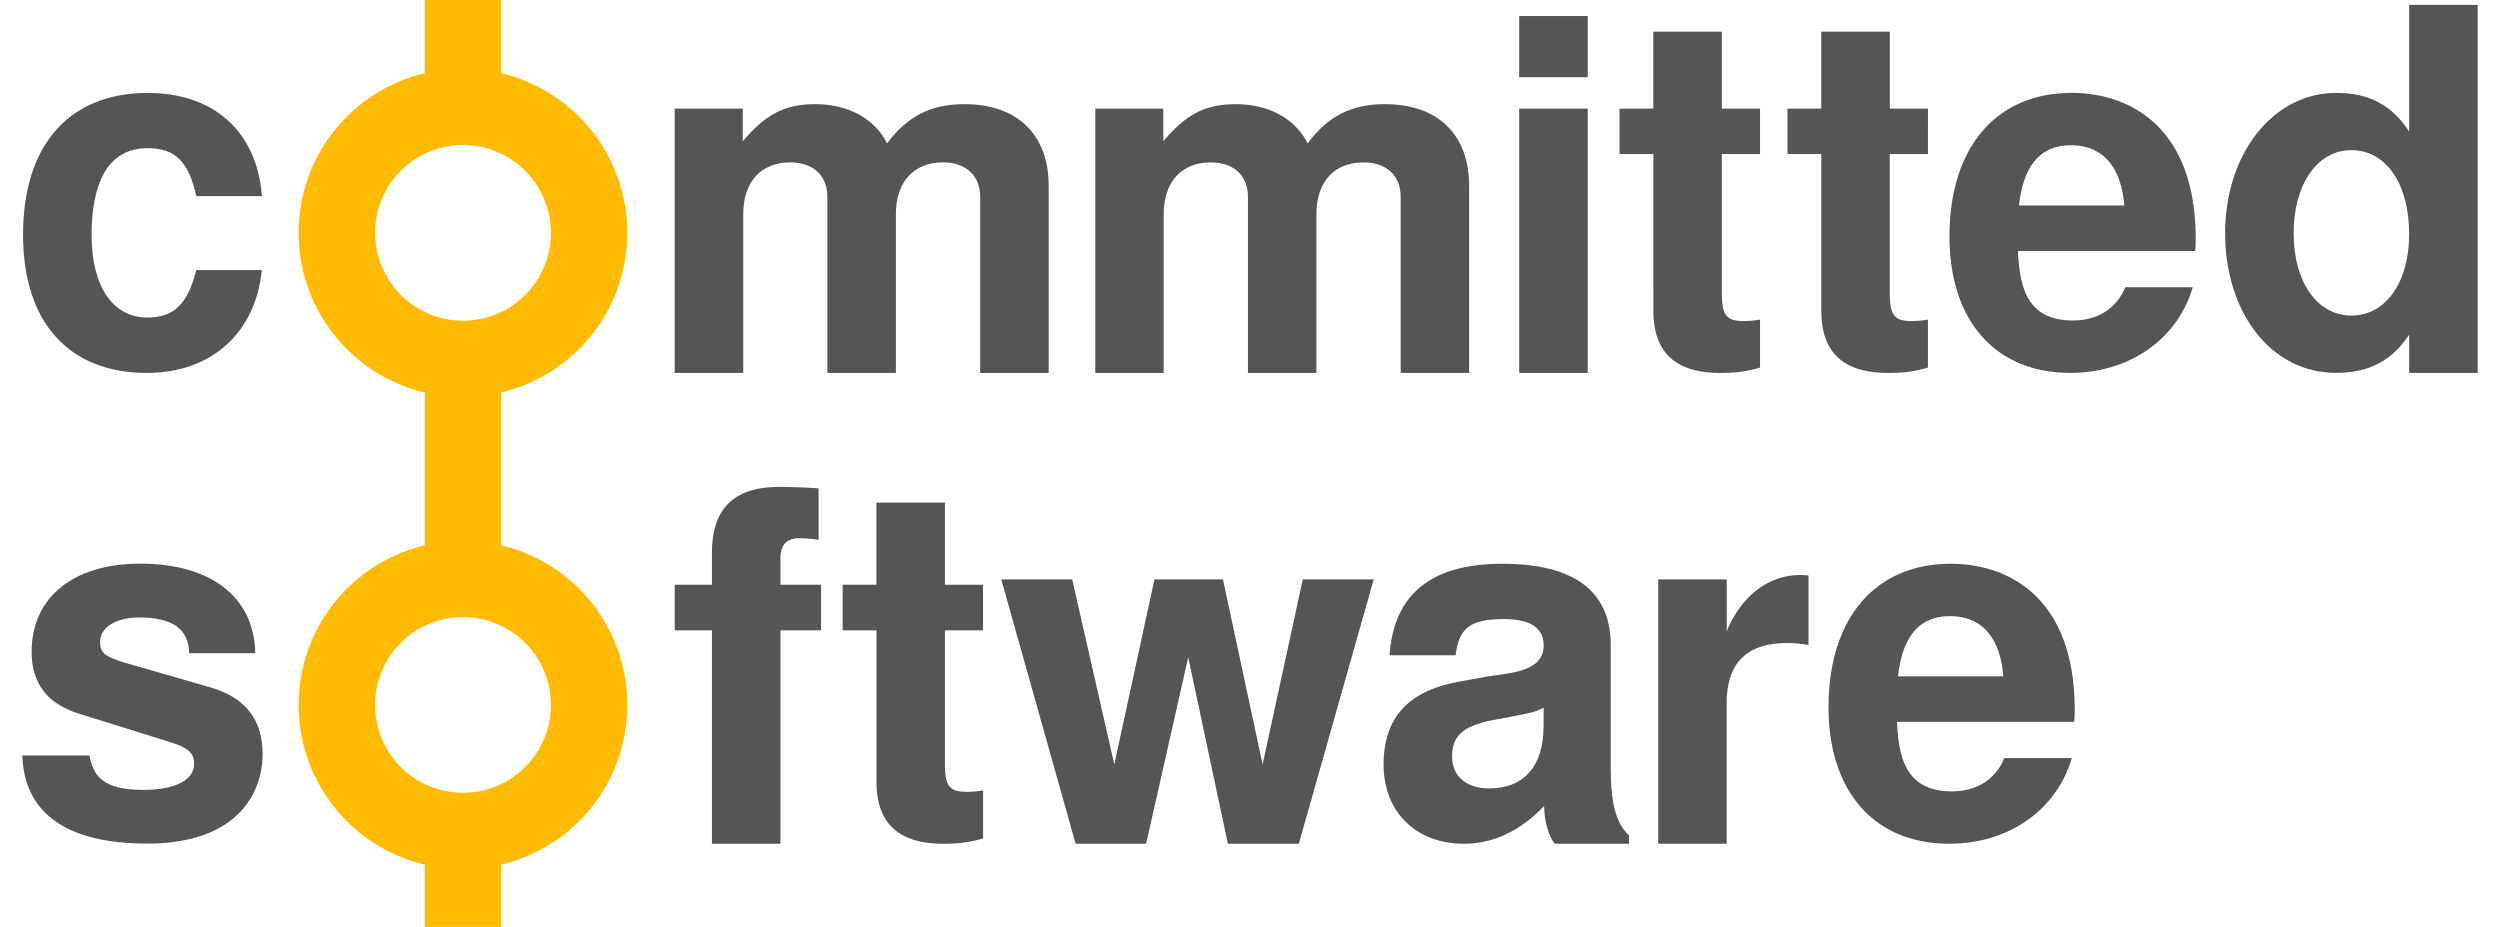 <svg id="svg3154" xmlns="http://www.w3.org/2000/svg" viewBox="0 0 1380.91 512"><defs><style>.cls-1{fill:#565555;}.cls-2{isolation:isolate;}.cls-3{fill:#fb0;}</style></defs><title>Committed Software - Colour</title><path class="cls-1" d="M50.59,129.71c0,28.39,11.62,45.69,30.82,45.69,14.6,0,22.17-7.3,27-26.22h36.22C141.16,184.06,116.56,206,81.14,206c-43.26,0-68.4-28.12-68.4-76.25,0-49.74,25.41-78.4,68.94-78.4,36.5,0,60.29,21.36,63,57H108.45c-4.33-19.19-11.63-26.5-27-26.5C55.18,81.85,50.59,109.44,50.59,129.71Z"/><path class="cls-1" d="M410.27,60V78.07c12.44-14.87,23.25-20.54,40-20.54,18.12,0,32.72,7.83,39.75,21.62C501.38,64,514.36,57.53,532.75,57.53c29.2,0,46.5,16.76,46.5,45.15V206H541.4V108.63c0-11.63-7.84-18.93-20.55-18.93-16.22,0-26,10.81-26,28.66V206H457V108.63C457,97,449.2,89.7,436.49,89.7c-16.22,0-25.95,10.81-25.95,28.66V206H372.69V60Z"/><path class="cls-1" d="M642.55,60V78.07c12.44-14.87,23.25-20.54,40-20.54,18.12,0,32.72,7.83,39.75,21.62C733.67,64,746.64,57.53,765,57.53c29.2,0,46.5,16.76,46.5,45.15V206H773.68V108.63c0-11.63-7.84-18.93-20.55-18.93-16.22,0-26,10.81-26,28.66V206H689.32V108.63c0-11.63-7.84-18.93-20.54-18.93-16.22,0-26,10.81-26,28.66V206H605V60Z"/><path class="cls-1" d="M877,42.65H839.14V8.86H877ZM877,206H839.14V60H877Z"/><path class="cls-1" d="M972.18,85.1H951.09v76.25c0,13,2.43,16,12.43,16a57.24,57.24,0,0,0,8.66-.81V203c-6.76,2.16-13.52,3-21.91,3-24.87,0-37-11.36-37-34.34V85.1H894.58V60h18.65V17.51h37.86V60h21.09Z"/><path class="cls-1" d="M1064.92,85.1h-21.08v76.25c0,13,2.43,16,12.43,16a57,57,0,0,0,8.65-.81V203c-6.76,2.16-13.52,3-21.9,3-24.87,0-37-11.36-37-34.34V85.1H987.33V60H1006V17.51h37.86V60h21.08Z"/><path class="cls-1" d="M1212.83,132.15a62.06,62.06,0,0,1-.28,6.49h-97.87c.81,19.73,4.87,38.39,30.28,38.39,13.79,0,24.34-6.76,28.93-18.39h37.31c-8.38,28.66-34.88,47.32-67.59,47.32-41.37,0-66.78-28.66-66.78-75.44,0-48.94,25.69-79.21,67.59-79.21C1173.62,51.31,1212.83,67.53,1212.83,132.15Zm-68.95-51.91c-16.76,0-26.22,11.08-28.66,33.25h58.13C1171.73,92.13,1161.46,80.24,1143.88,80.24Z"/><path class="cls-1" d="M1229.07,128.9c0-44.07,26.5-77.59,61.38-77.59,18.11,0,30.82,6.76,40.28,21.36v-70h37.85V206h-37.85V184.87c-9.46,14.33-22.17,21.09-40.28,21.09C1253.68,206,1229.07,171.62,1229.07,128.9Zm37.85,0c0,26.77,13,45.42,31.91,45.42s31.9-18.38,31.9-44.88c0-27.85-12.71-46.5-31.9-46.5C1279.9,82.94,1266.92,101.86,1266.92,128.9Z"/><g class="cls-2"><path class="cls-1" d="M79.11,436.31c17.58,0,28.12-5.41,28.12-14.33,0-5.94-3.24-8.92-12.71-11.89L49.37,396c-8.38-2.7-31.9-7.31-31.9-36,0-30,23-48.67,60-48.67,39.2,0,63,18.65,63.54,49.48h-36.5c-.27-13.25-9.2-19.73-27.31-19.73-13.25,0-21.9,5.4-21.9,13.51,0,5.95,2.7,8.11,13.25,11.35l47.85,13.8c19.2,5.67,28.66,17.84,28.66,36.77,0,20.27-12.7,49.47-63.81,49.47-44.33,0-67.86-16.76-68.94-48.67h37C51.54,427.39,55.32,436.31,79.11,436.31Z"/></g><path class="cls-1" d="M453.53,348.17H431.08V466.05H393.24V348.17H372.69V323h20.55V305.46c0-24.61,12.16-36.51,37.31-36.51,5.13,0,14.6.28,21.62.82v28.38a72.84,72.84,0,0,0-10.81-.81c-7,0-10.28,3.79-10.28,11.36V323h22.45Z"/><path class="cls-1" d="M543,348.17H521.94v73.27c0,13,2.43,15.95,12.44,15.95a57.23,57.23,0,0,0,8.65-.81v26.49c-6.76,2.17-13.52,3-21.9,3-24.87,0-37-11.35-37-34.33V348.17H465.44V323h18.65V277.61h37.85V323H543Z"/><path class="cls-1" d="M678.23,466.05l-21.9-103-23.25,103H594.14l-41.09-146h39.2L615.5,422.26l22.17-102.21h37.85l21.9,102.21,22.17-102.21h39.2l-41.36,146Z"/><path class="cls-1" d="M764.24,422.26c0-26.23,14.06-41.1,43-46l15.14-2.7c12.43-1.9,30.28-2.71,30.28-17q0-14.6-21.9-14.6c-18.66,0-24.87,4.87-26.77,20h-36.5c2.44-33.79,23-50.56,62.46-50.56s59.75,15.14,59.75,44.88v68.19c0,20.33,3.38,30.77,10.14,37v4.59H858.74c-3.52-4.32-5.82-13.25-5.82-20.81-13.25,13.78-28.12,20.81-44.34,20.81C782.08,466.05,764.24,448.48,764.24,422.26Zm88.41-31.37c-4.33,2.17-5.95,2.7-15.95,4.59l-13,2.44c-15.68,3.24-21.63,8.65-21.63,20,0,10.82,7.84,17.58,20.55,17.58,19.19,0,30-12.44,30-34.34Z"/><path class="cls-1" d="M953.79,320.05v28.66C961.9,329,977,317.62,994.34,317.62a33.19,33.19,0,0,1,4.6.27v38.39A66.9,66.9,0,0,0,987,355.2q-33.25,0-33.25,33.25v77.6H915.94v-146Z"/><path class="cls-1" d="M1146,392.24a64.35,64.35,0,0,1-.27,6.49h-97.87c.81,19.74,4.87,38.39,30.28,38.39,13.79,0,24.34-6.76,28.93-18.38h37.31c-8.38,28.66-34.88,47.31-67.59,47.31-41.37,0-66.78-28.66-66.78-75.43,0-48.94,25.68-79.22,67.59-79.22C1106.83,311.4,1146,327.62,1146,392.24Zm-68.94-51.91c-16.76,0-26.22,11.09-28.66,33.26h58.13C1104.94,352.23,1094.67,340.33,1077.09,340.33Z"/><path class="cls-3" d="M276.86,301.21V216.82a90.66,90.66,0,0,0,0-176.38V0H234.61V40.44a90.65,90.65,0,0,0,0,176.38v84.39a90.66,90.66,0,0,0,0,176.39V512h42.25V477.6a90.66,90.66,0,0,0,0-176.39ZM207.21,128.63a48.53,48.53,0,1,1,48.52,48.53A48.57,48.57,0,0,1,207.21,128.63Zm48.52,309.3a48.53,48.53,0,1,1,48.53-48.52A48.57,48.57,0,0,1,255.73,437.93Z"/></svg>
